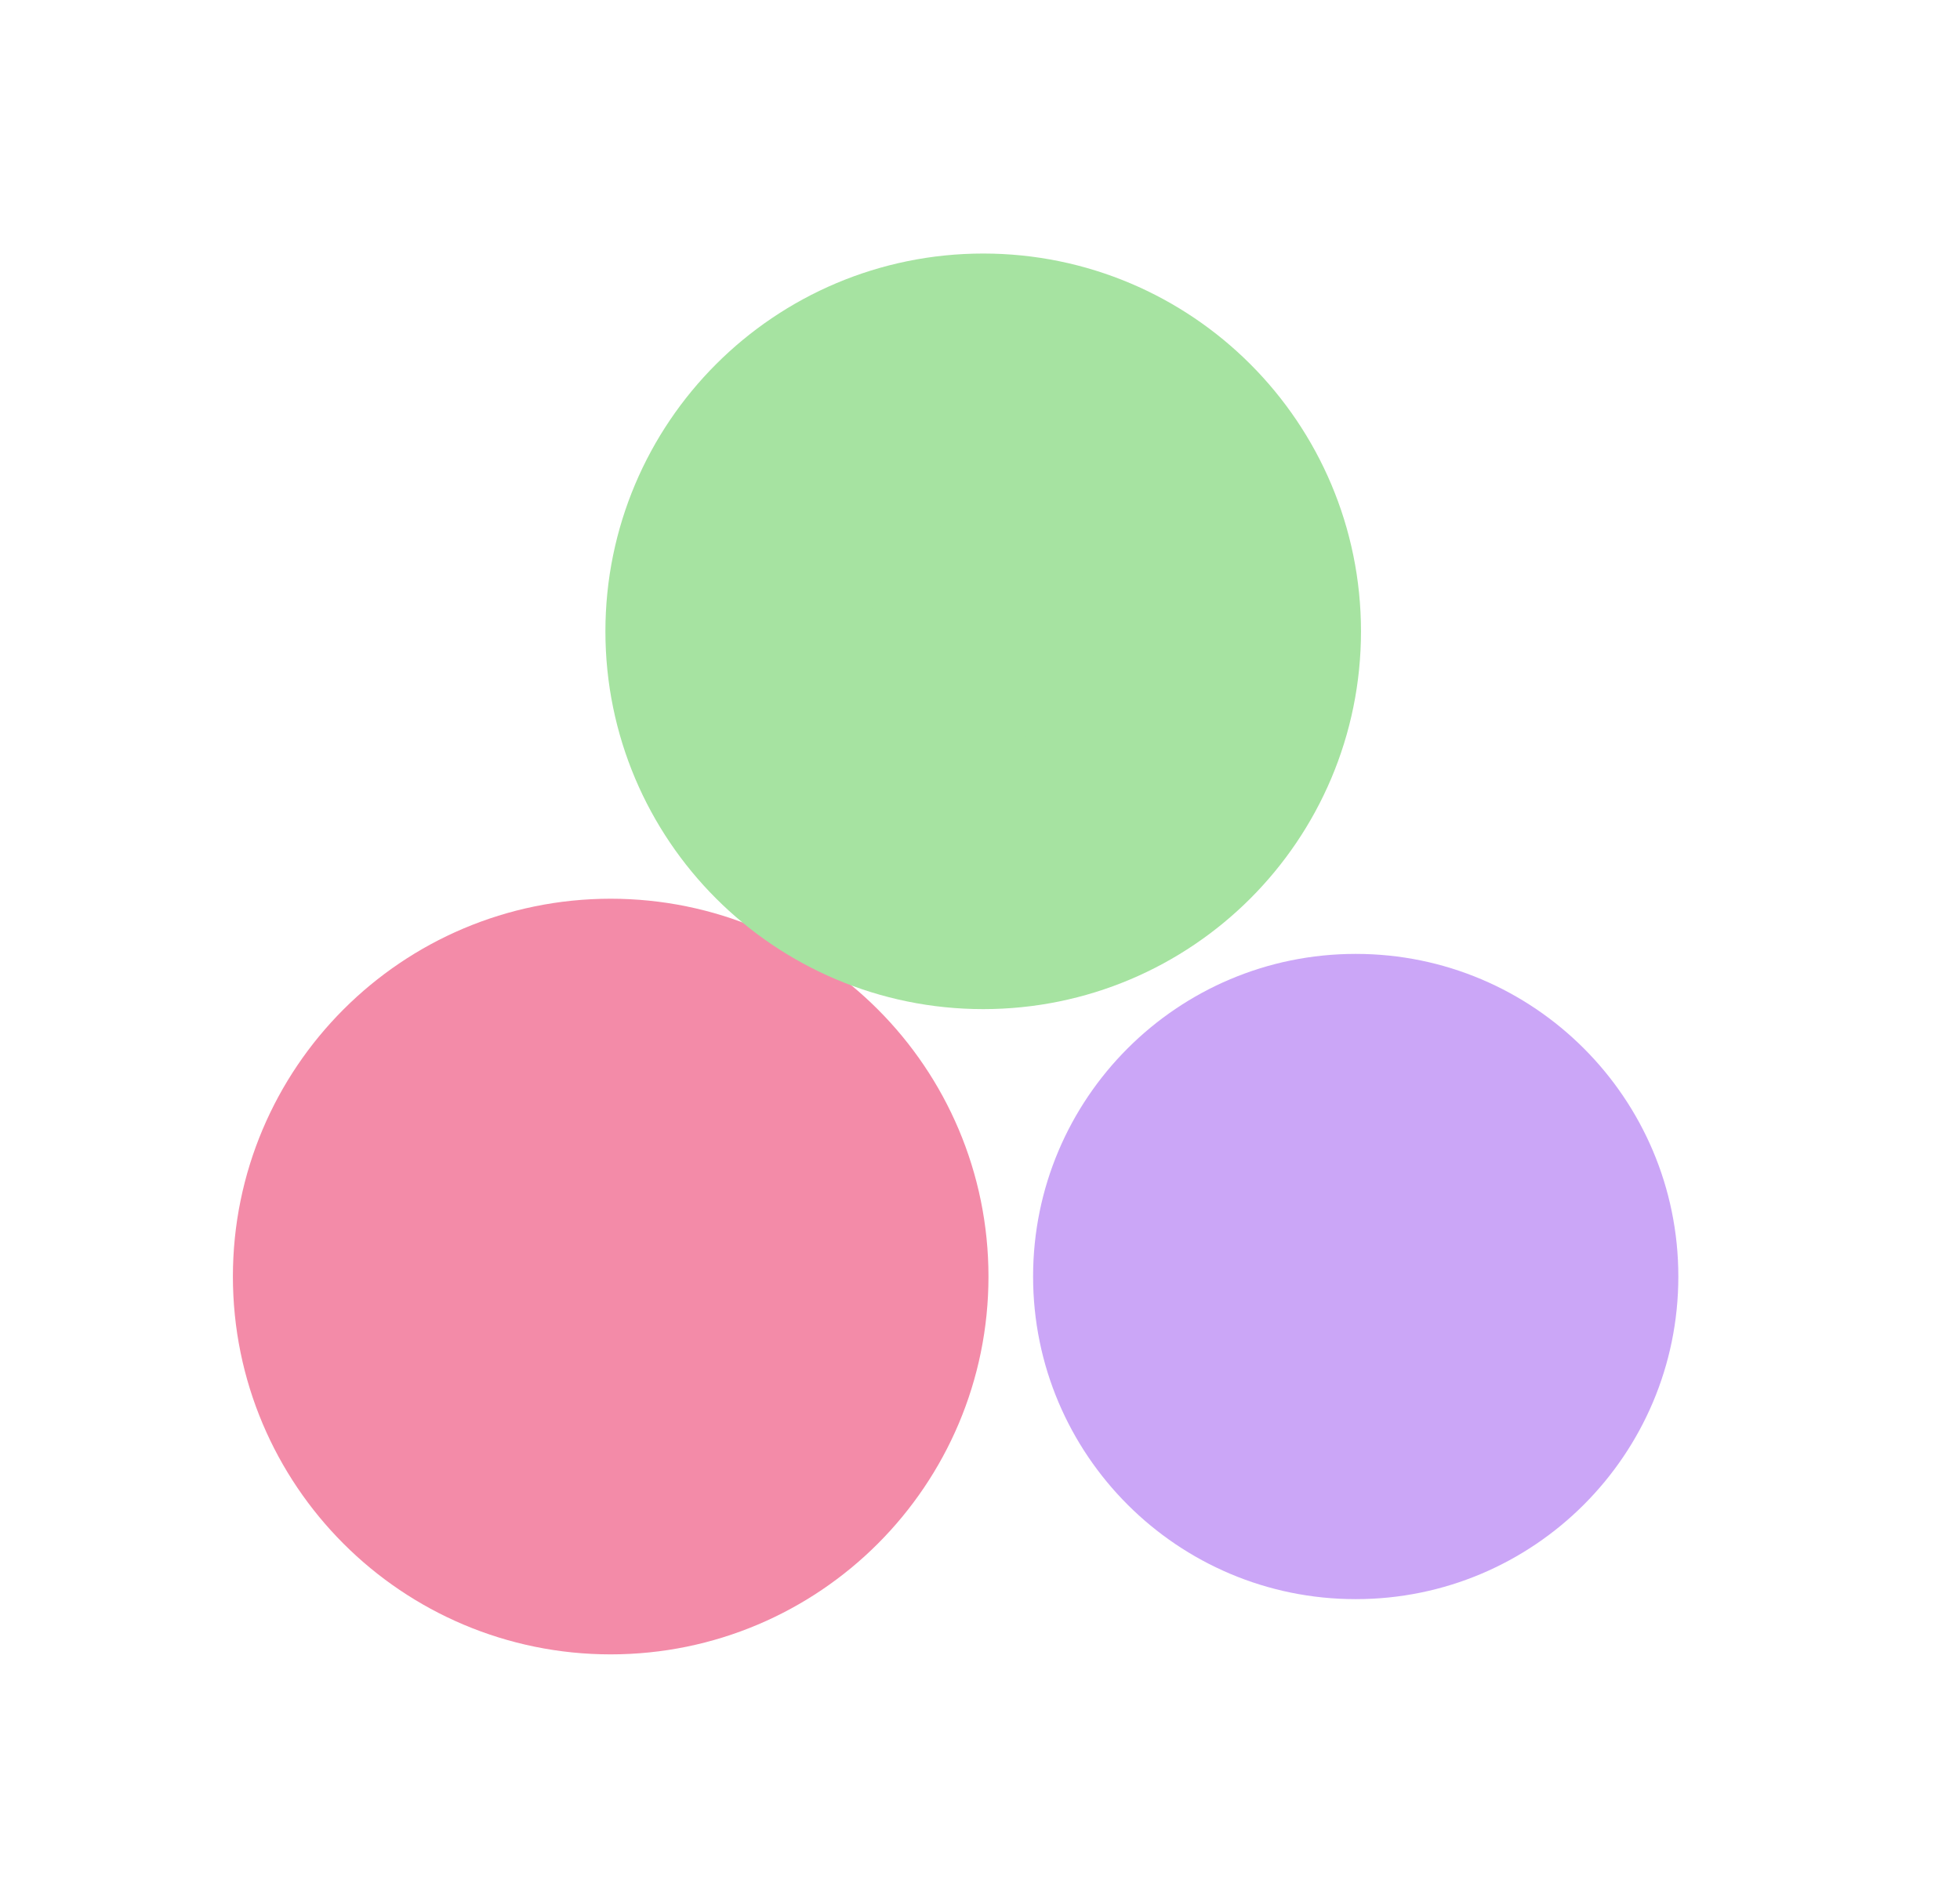 <svg width="34" height="33" viewBox="0 0 34 33" fill="none" xmlns="http://www.w3.org/2000/svg">
<path d="M14.85 22.144C14.85 24.495 12.944 26.401 10.593 26.401C8.242 26.401 6.337 24.495 6.337 22.144C6.337 19.793 8.242 17.887 10.593 17.887C12.944 17.887 14.85 19.793 14.85 22.144Z" fill="#F38BA8" stroke="#F38BA8" stroke-width="4.594"/>
<path d="M21.312 10.952C21.312 13.303 19.407 15.208 17.056 15.208C14.705 15.208 12.799 13.303 12.799 10.952C12.799 8.601 14.705 6.695 17.056 6.695C19.407 6.695 21.312 8.601 21.312 10.952Z" fill="#A6E3A1" stroke="#A6E3A1" stroke-width="4.594"/>
<path d="M29.114 22.144C29.114 25.235 26.608 27.74 23.518 27.74C20.427 27.74 17.921 25.235 17.921 22.144C17.921 19.053 20.427 16.547 23.518 16.547C26.608 16.547 29.114 19.053 29.114 22.144Z" fill="#CBA6F7"/>
</svg>

